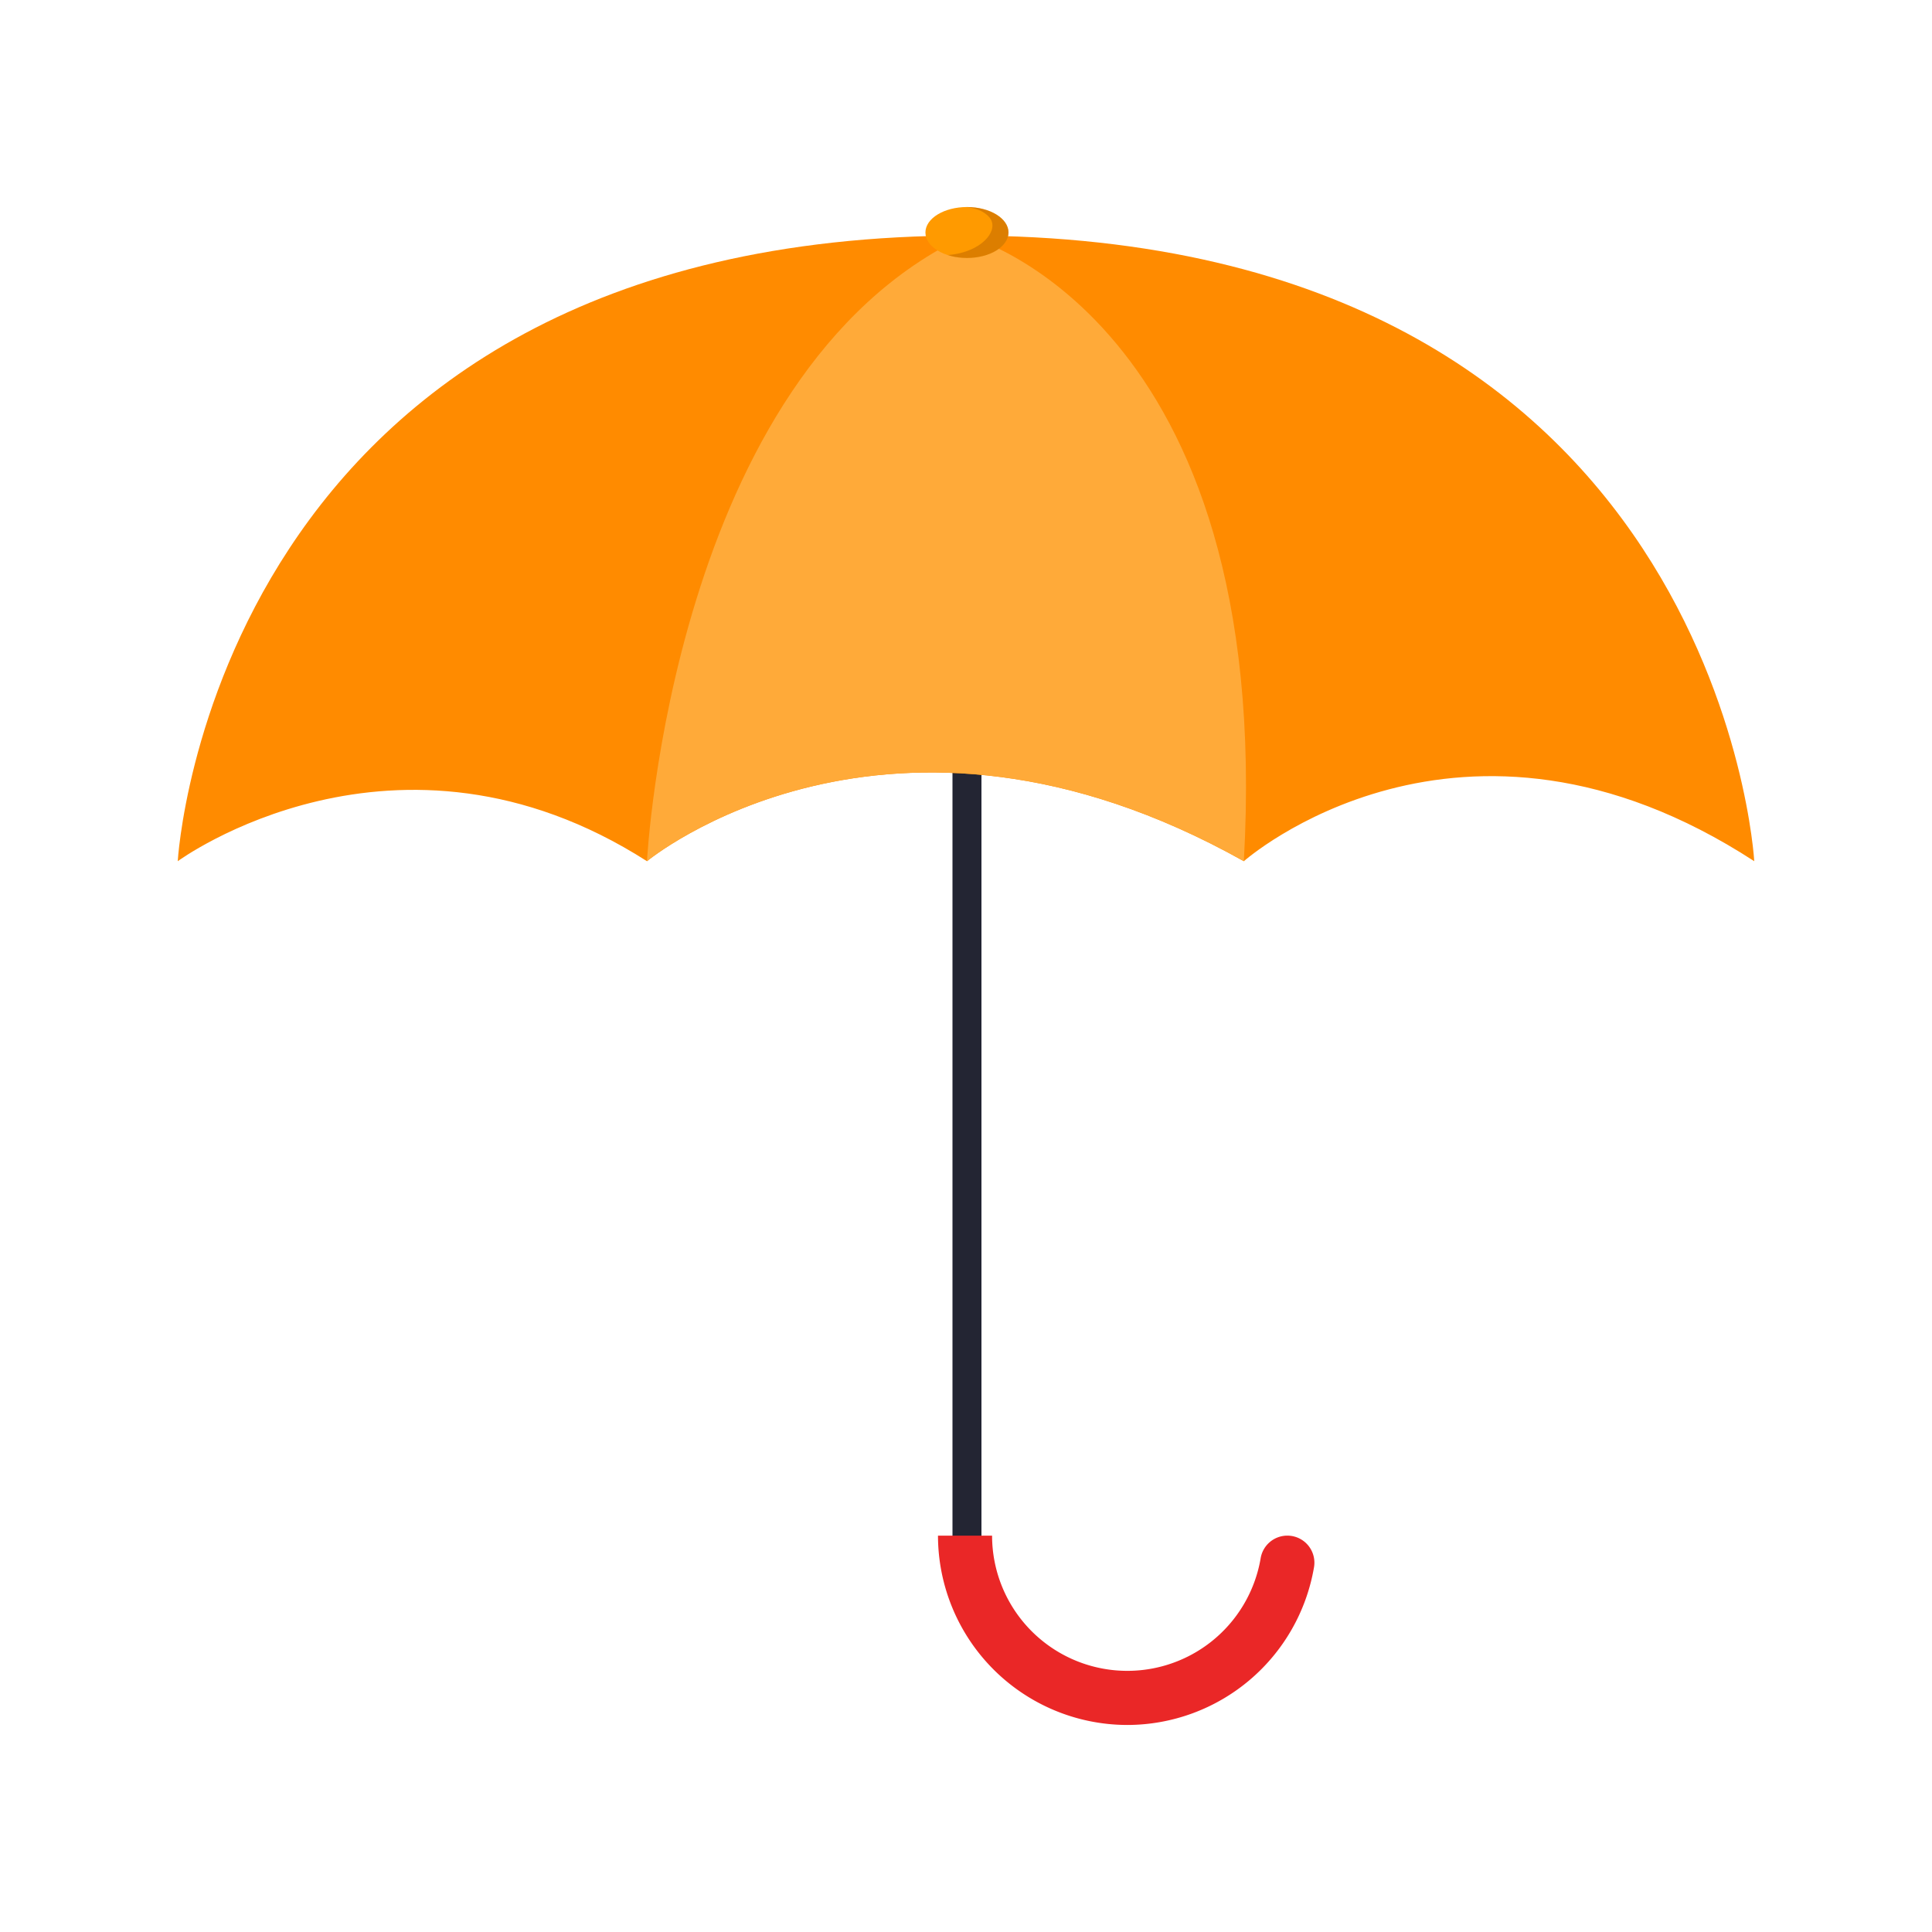 <svg xmlns="http://www.w3.org/2000/svg" xmlns:xlink="http://www.w3.org/1999/xlink" viewBox="0 0 1000 1000">
  <defs>
    <clipPath id="f750a2c9-2cd1-4bdf-bf43-4dab12771e6f">
      <path d="M92,445.76s112.92-83.09,242.88,0c0,0,124.64-103.33,308.93,0,0,0,111.86-99.07,264.19,0,0,0-18.11-323.84-408-323.84S92,445.76,92,445.76Z" fill="#ff8b00"/>
    </clipPath>
    <clipPath id="eb87e85d-98ee-4dcb-9d83-3dabe5cc5722">
      <ellipse cx="500.5" cy="120.34" rx="21.5" ry="13.18" fill="#ff9a00"/>
    </clipPath>
    <clipPath id="b060f60c-df0a-4226-a486-63f4ade3dd04">
      <circle cx="1520" cy="500" r="328" fill="#ff8b00"/>
    </clipPath>
  </defs>
  <g id="a1c0f9e9-9be0-4d14-8fd9-3e5063b1eb64" data-name="Layer 3">
    <g>
      <rect x="493" y="391.34" width="15" height="412.5" fill="#232533"/>
      <g>
        <path d="M92,445.76s112.92-83.09,242.88,0c0,0,124.64-103.33,308.93,0,0,0,111.86-99.07,264.19,0,0,0-18.11-323.84-408-323.84S92,445.76,92,445.76Z" fill="#ff8b00"/>
        <g clip-path="url(#f750a2c9-2cd1-4bdf-bf43-4dab12771e6f)">
          <path d="M334.88,445.76S347.67,193.29,500,121.92c0,0,159.79,41.54,143.81,323.84-7.7,136.15-303.6,27.7-303.6,27.7l-5.33-27.7" fill="#ffaa39"/>
        </g>
      </g>
      <g>
        <ellipse cx="500.5" cy="120.34" rx="21.5" ry="13.18" fill="#ff9a00"/>
        <g clip-path="url(#eb87e85d-98ee-4dcb-9d83-3dabe5cc5722)">
          <path d="M494.26,107.16s12.48-1.39,18,5.55-5.55,19.42-25,19.42l11.1,4.16,19.42-4.16,8.32-13.87L522,107.16l-16.65-2.77Z" fill="#a05000" opacity="0.36"/>
        </g>
      </g>
      <path d="M583.5,892.84a98.11,98.11,0,0,1-98-98h28a70,70,0,0,0,139,11.78,14,14,0,0,1,13.82-11.78h0a14,14,0,0,1,13.82,16.3A98.17,98.17,0,0,1,583.5,892.84Z" fill="#ea2727"/>
    </g>
    <g>
      <circle cx="1520" cy="500" r="328" fill="#ff8b00"/>
      <g clip-path="url(#b060f60c-df0a-4226-a486-63f4ade3dd04)">
        <ellipse cx="1211.82" cy="574.26" rx="253.99" ry="211.33" transform="translate(592.29 1763.58) rotate(-87.84)" fill="none" stroke="#a05000" stroke-miterlimit="10" stroke-width="16"/>
        <ellipse cx="1330.91" cy="549.92" rx="393.11" ry="327.08" transform="translate(731.21 1859.15) rotate(-87.84)" fill="none" stroke="#a05000" stroke-miterlimit="10" stroke-width="16"/>
      </g>
    </g>
  </g>
</svg>
